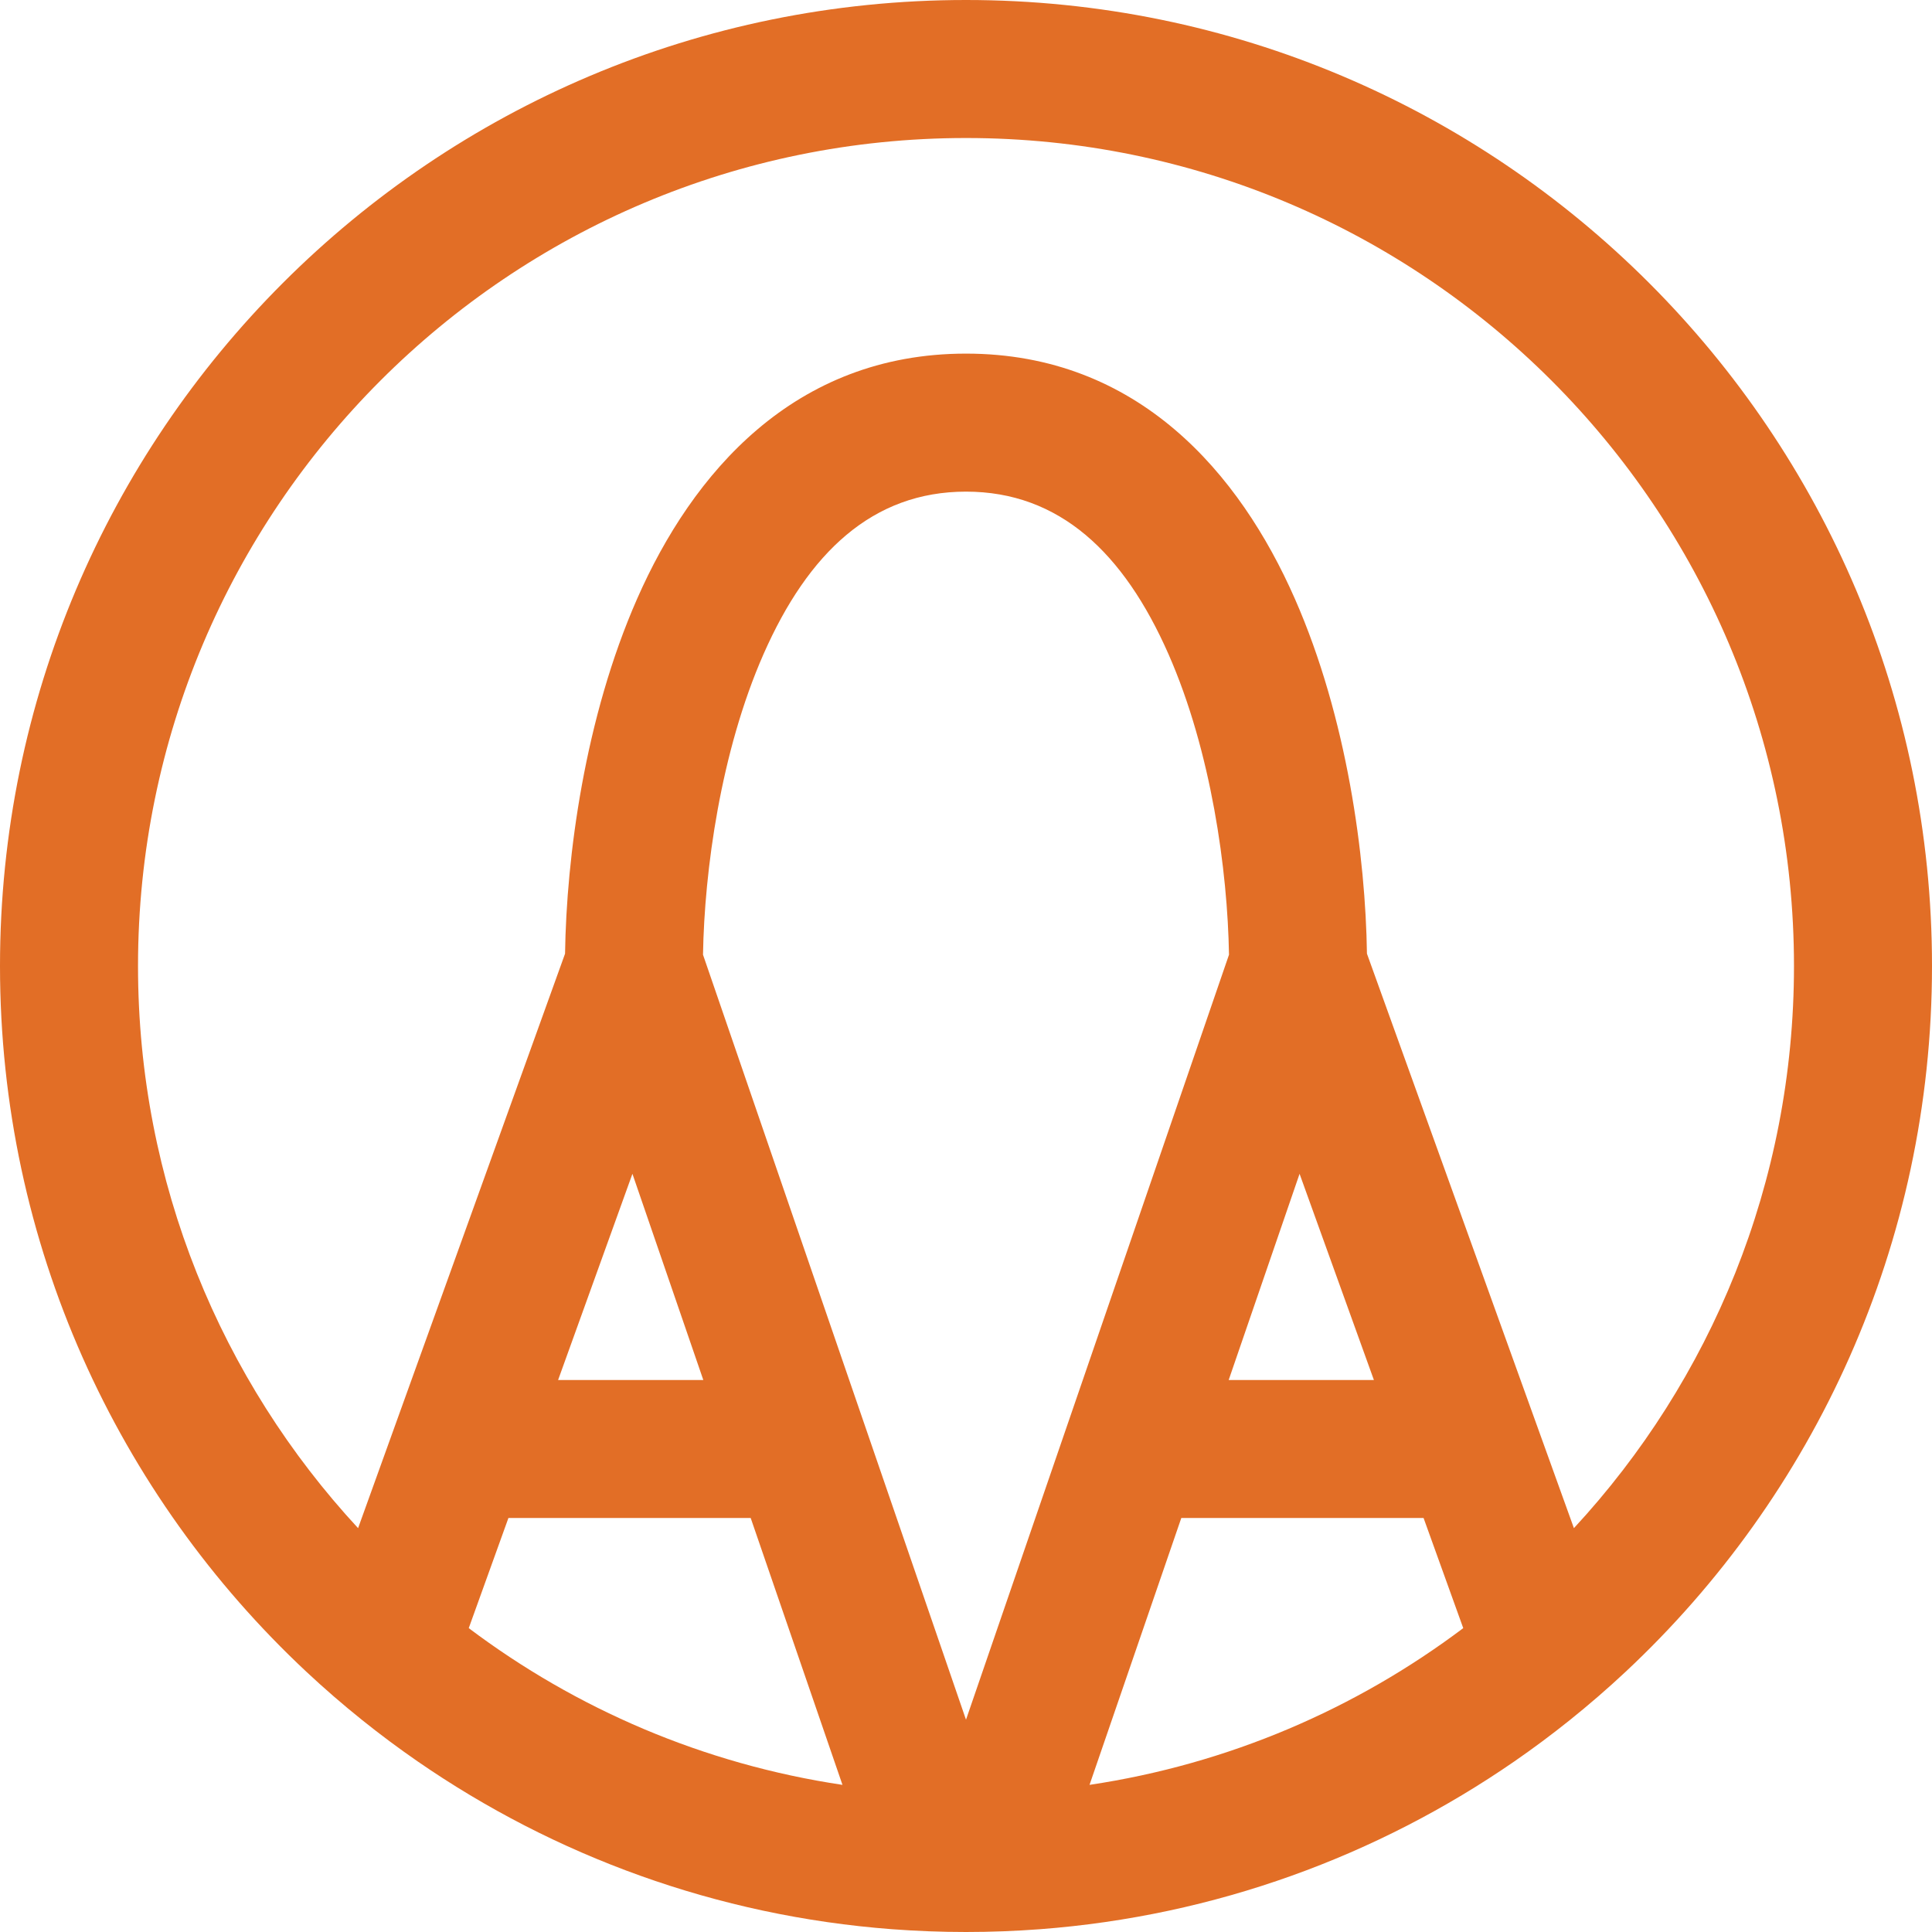 <svg width="32" height="32" viewBox="0 0 32 32" fill="none" xmlns="http://www.w3.org/2000/svg">
<path fill-rule="evenodd" clip-rule="evenodd" d="M14.776 31.954C15.18 31.984 15.588 32 16 32C16.412 32 16.82 31.984 17.224 31.954C20.13 31.734 22.818 30.738 25.083 29.174C25.397 28.957 25.703 28.729 26 28.491C26.319 28.235 26.628 27.968 26.926 27.689C30.048 24.769 32 20.612 32 16C32 7.163 24.837 0 16 0C7.163 0 0 7.163 0 16C0 20.612 1.952 24.769 5.074 27.689C5.372 27.968 5.681 28.235 6 28.491C6.297 28.729 6.603 28.957 6.917 29.174C9.182 30.738 11.87 31.734 14.776 31.954ZM18.046 29.563C20.347 29.219 22.458 28.305 24.236 26.967L23.579 25.143H19.566L18.046 29.563ZM20.351 22.857H22.756L21.525 19.442L20.351 22.857ZM22.641 15.796C22.618 14.199 22.317 11.894 21.446 9.915C20.537 7.848 18.855 5.857 16 5.857C13.145 5.857 11.463 7.848 10.554 9.915C9.683 11.894 9.382 14.199 9.359 15.796L5.931 25.311C3.666 22.864 2.286 19.594 2.286 16C2.286 8.426 8.426 2.286 16 2.286C23.574 2.286 29.714 8.426 29.714 16C29.714 19.594 28.334 22.864 26.069 25.311L22.641 15.796ZM7.764 26.967C9.542 28.305 11.653 29.219 13.954 29.563L12.434 25.143H8.421L7.764 26.967ZM9.244 22.857H11.649L10.475 19.442L9.244 22.857ZM11.644 15.813L16 28.484L20.356 15.813C20.333 14.42 20.063 12.447 19.354 10.835C18.613 9.152 17.545 8.143 16 8.143C14.455 8.143 13.387 9.152 12.646 10.835C11.937 12.447 11.667 14.42 11.644 15.813Z" fill="#e26e26"/>
</svg>
